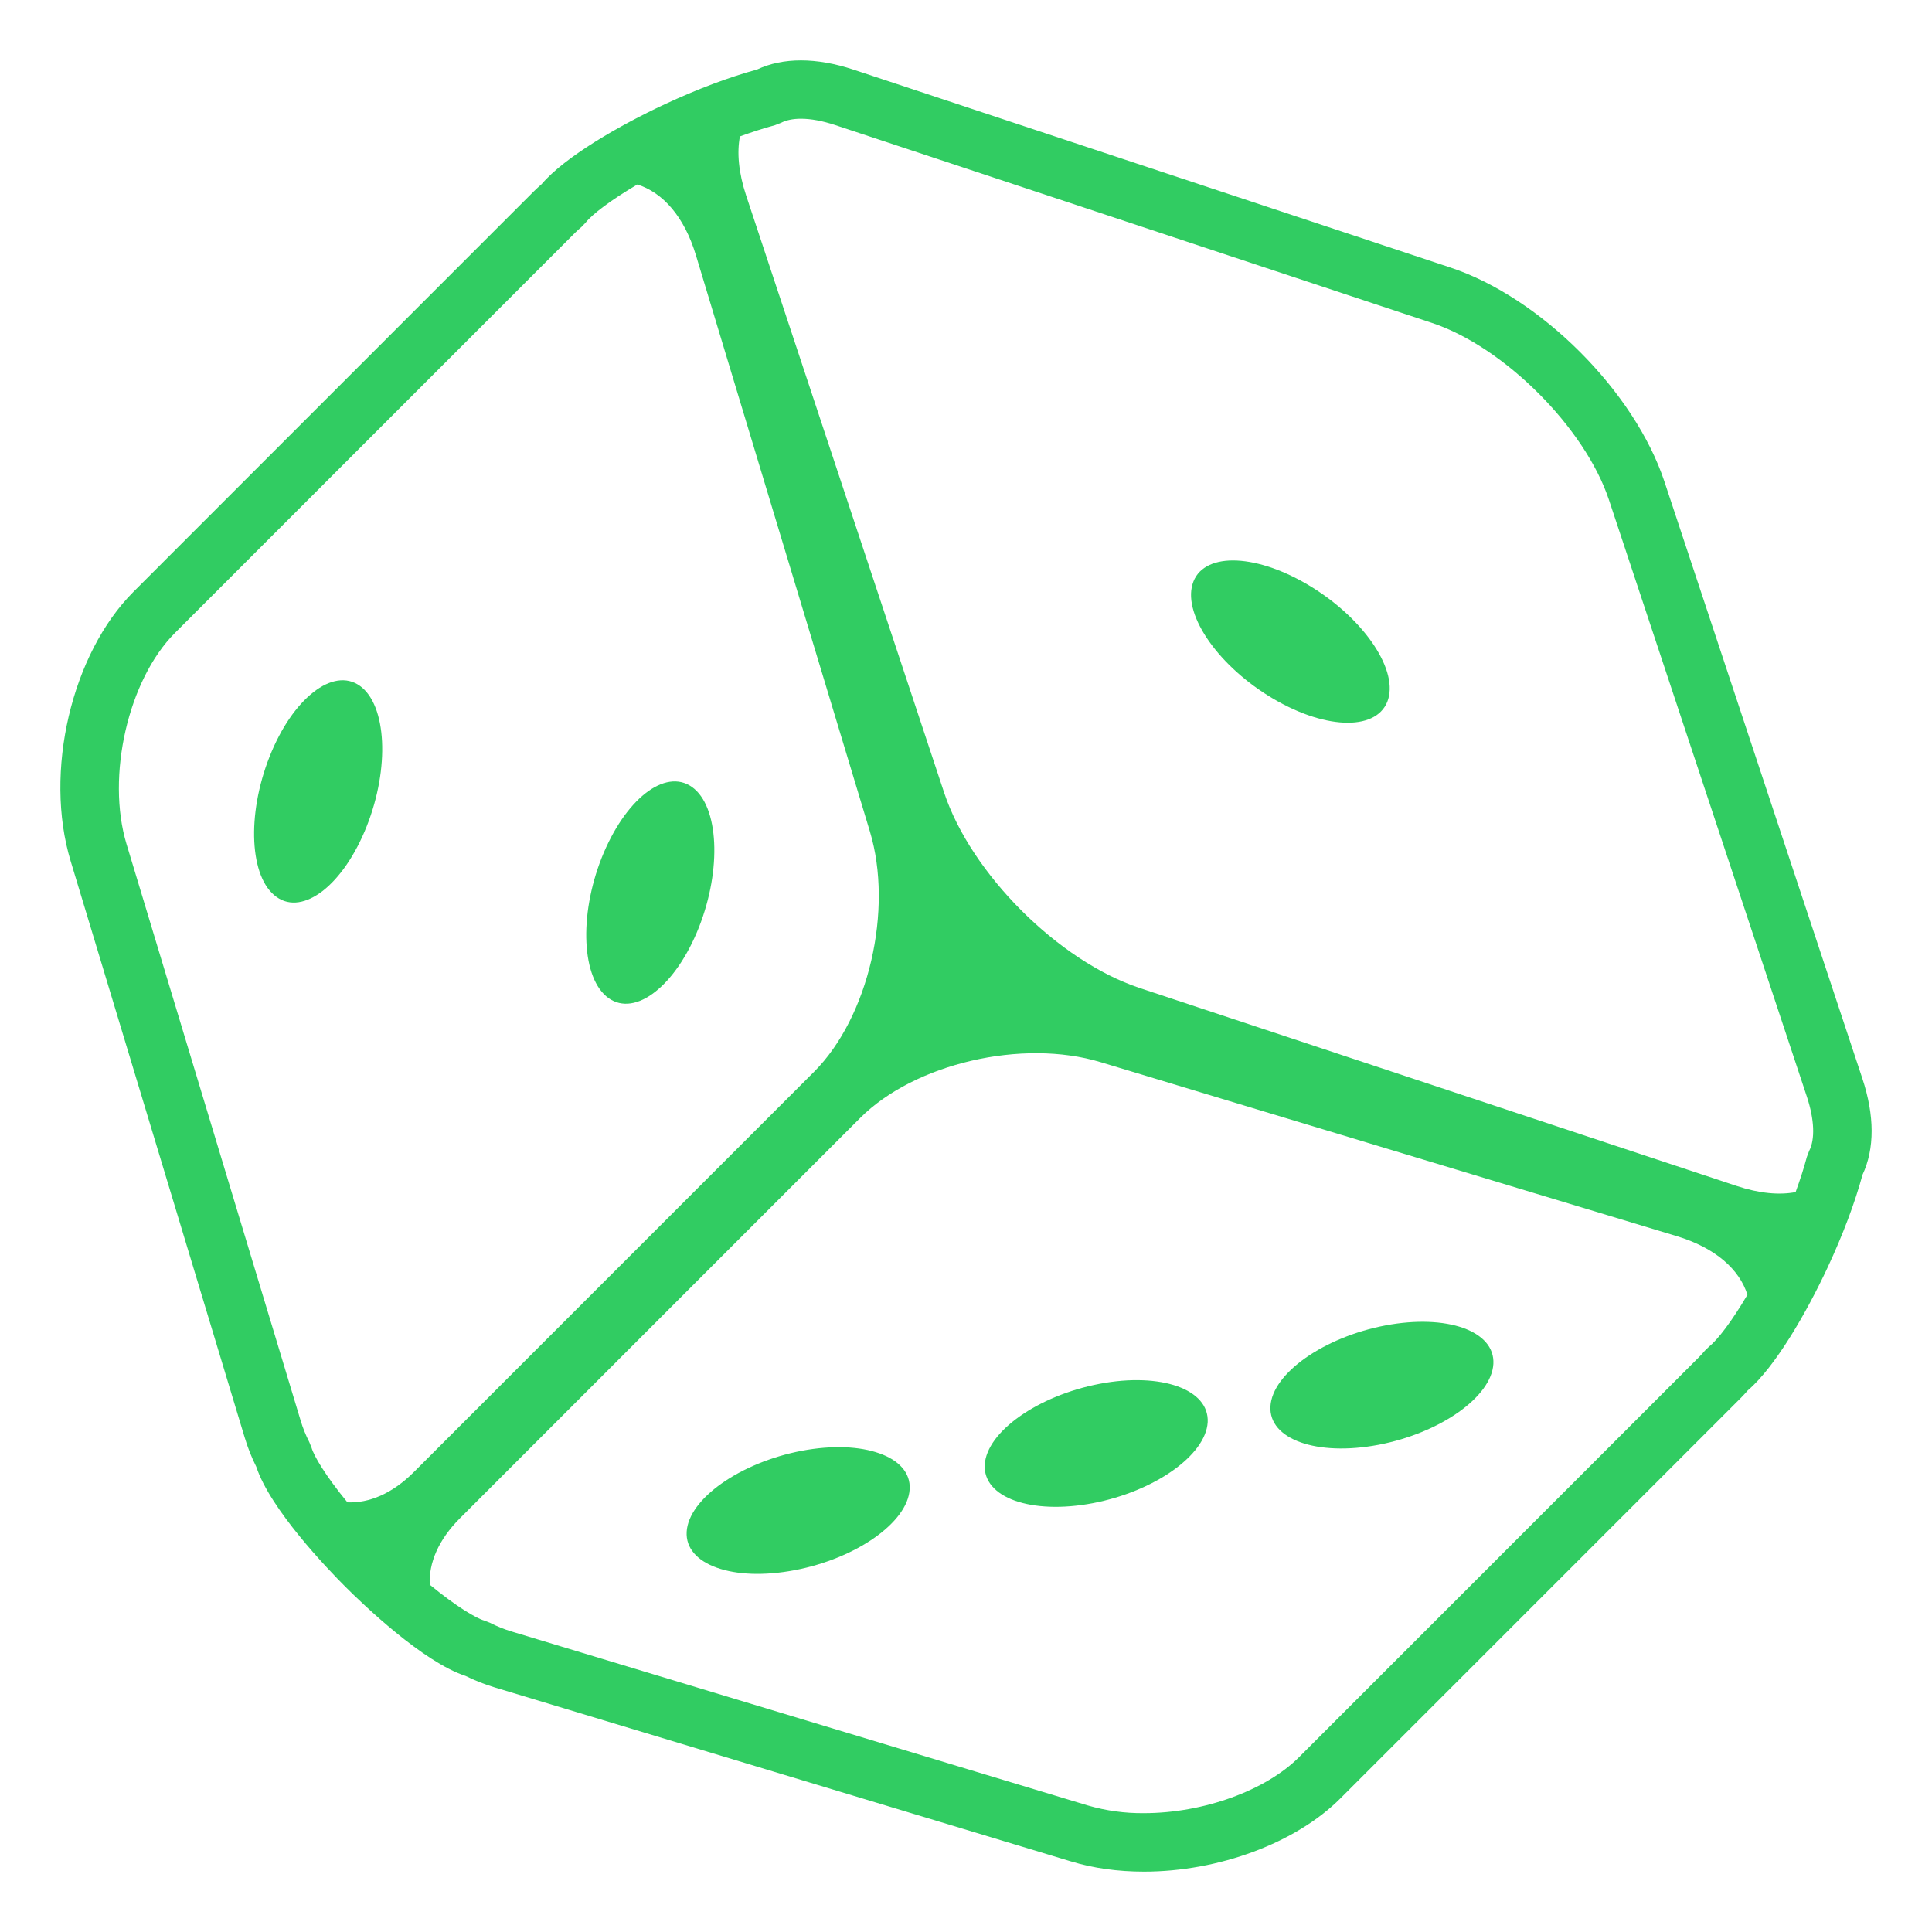 <svg width="64" height="64" viewBox="0 0 64 64" fill="none" xmlns="http://www.w3.org/2000/svg">
<path d="M43.3 19.355C42.406 18.831 41.533 18.566 40.843 18.566C40.157 18.566 39.655 18.831 39.503 19.355C39.193 20.404 40.399 22.104 42.189 23.153C43.085 23.679 43.957 23.941 44.645 23.941C45.331 23.941 45.833 23.679 45.989 23.153C46.296 22.104 45.092 20.404 43.3 19.355ZM29.13 48.144C28.485 47.913 27.576 47.867 26.554 48.06C24.514 48.451 22.81 49.651 22.747 50.742C22.715 51.287 23.101 51.704 23.749 51.933C24.396 52.164 25.306 52.208 26.325 52.014C28.366 51.626 30.071 50.427 30.134 49.333C30.166 48.788 29.78 48.372 29.13 48.144ZM39.002 45.923C38.356 45.694 37.444 45.646 36.426 45.841C34.387 46.23 32.684 47.427 32.621 48.521C32.591 49.067 32.976 49.482 33.623 49.712C34.27 49.942 35.181 49.987 36.199 49.795C38.242 49.405 39.941 48.207 40.006 47.114C40.034 46.568 39.65 46.154 39.002 45.923ZM48.466 43.989C47.821 43.76 46.908 43.714 45.888 43.908C43.851 44.297 42.146 45.495 42.085 46.589C42.055 47.134 42.439 47.55 43.087 47.78C43.733 48.01 44.645 48.055 45.665 47.861C47.706 47.472 49.407 46.274 49.47 45.182C49.5 44.635 49.114 44.22 48.466 43.989ZM21.38 26.28C20.84 26.704 20.315 27.45 19.931 28.416C19.169 30.348 19.271 32.426 20.158 33.063C20.604 33.381 21.162 33.28 21.702 32.856C22.245 32.432 22.77 31.686 23.152 30.721C23.914 28.79 23.813 26.709 22.925 26.072C22.48 25.754 21.921 25.855 21.38 26.28ZM10.38 22.931C9.837 23.355 9.312 24.099 8.93 25.065C8.166 26.996 8.267 29.077 9.159 29.712C9.601 30.031 10.159 29.928 10.702 29.504C11.242 29.08 11.767 28.335 12.149 27.369C12.913 25.439 12.811 23.358 11.922 22.72C11.478 22.403 10.92 22.505 10.38 22.931Z" fill="#31CC62"/>
<path d="M61.692 35.723L55.137 15.955C54.147 12.969 51.033 9.852 48.045 8.862L28.275 2.307C27.041 1.898 25.932 1.9 25.078 2.303C24.154 2.554 23.098 2.952 22.016 3.456C20.537 4.145 18.713 5.192 17.939 6.103C17.852 6.178 17.768 6.255 17.686 6.336L4.427 19.598C2.366 21.658 1.449 25.578 2.34 28.523L8.102 47.607C8.207 47.956 8.337 48.285 8.489 48.586C8.953 49.998 10.855 51.977 11.439 52.561C12.025 53.146 14.007 55.053 15.419 55.516C15.719 55.665 16.048 55.795 16.395 55.9L35.478 61.662C36.218 61.887 37.031 62 37.896 62H37.897C40.376 62 42.929 61.048 44.401 59.576L57.663 46.313C57.747 46.229 57.823 46.145 57.897 46.06C58.809 45.283 59.856 43.459 60.543 41.985C61.05 40.898 61.448 39.839 61.699 38.914C62.103 38.055 62.101 36.955 61.692 35.723ZM11.509 49.767C10.782 48.883 10.397 48.228 10.32 47.956L10.246 47.772C10.127 47.54 10.03 47.298 9.956 47.048L4.192 27.963C3.513 25.718 4.247 22.514 5.795 20.967L19.057 7.704C19.125 7.635 19.197 7.575 19.266 7.515L19.394 7.381C19.62 7.095 20.233 6.629 21.113 6.111C21.952 6.376 22.666 7.168 23.053 8.454L28.815 27.539C29.599 30.132 28.773 33.698 26.97 35.501L13.71 48.763C12.988 49.484 12.222 49.797 11.509 49.767ZM56.616 44.607L56.479 44.74C56.42 44.808 56.362 44.877 56.293 44.945L43.033 58.208C41.923 59.318 39.858 60.063 37.897 60.063H37.896C37.267 60.07 36.641 59.984 36.037 59.809L16.954 54.047C16.704 53.973 16.462 53.875 16.23 53.756L16.045 53.684C15.774 53.608 15.119 53.221 14.235 52.494C14.204 51.78 14.515 51.015 15.238 50.292L28.497 37.031C30.301 35.227 33.865 34.401 36.459 35.185L55.542 40.948C56.83 41.337 57.622 42.052 57.886 42.891C57.37 43.769 56.902 44.38 56.616 44.607ZM59.93 38.127L59.854 38.327C59.76 38.684 59.631 39.08 59.482 39.49C58.945 39.593 58.285 39.537 57.52 39.283L37.751 32.728C35.063 31.838 32.161 28.936 31.273 26.249L24.718 6.48C24.465 5.715 24.408 5.056 24.511 4.518C24.919 4.371 25.312 4.242 25.668 4.148L25.871 4.069C26.044 3.979 26.267 3.933 26.534 3.933C26.866 3.933 27.247 4.004 27.668 4.143L47.437 10.698C49.825 11.49 52.509 14.176 53.3 16.563L59.856 36.331C60.104 37.085 60.132 37.738 59.93 38.127Z" fill="#31CC62"/>
</svg>
